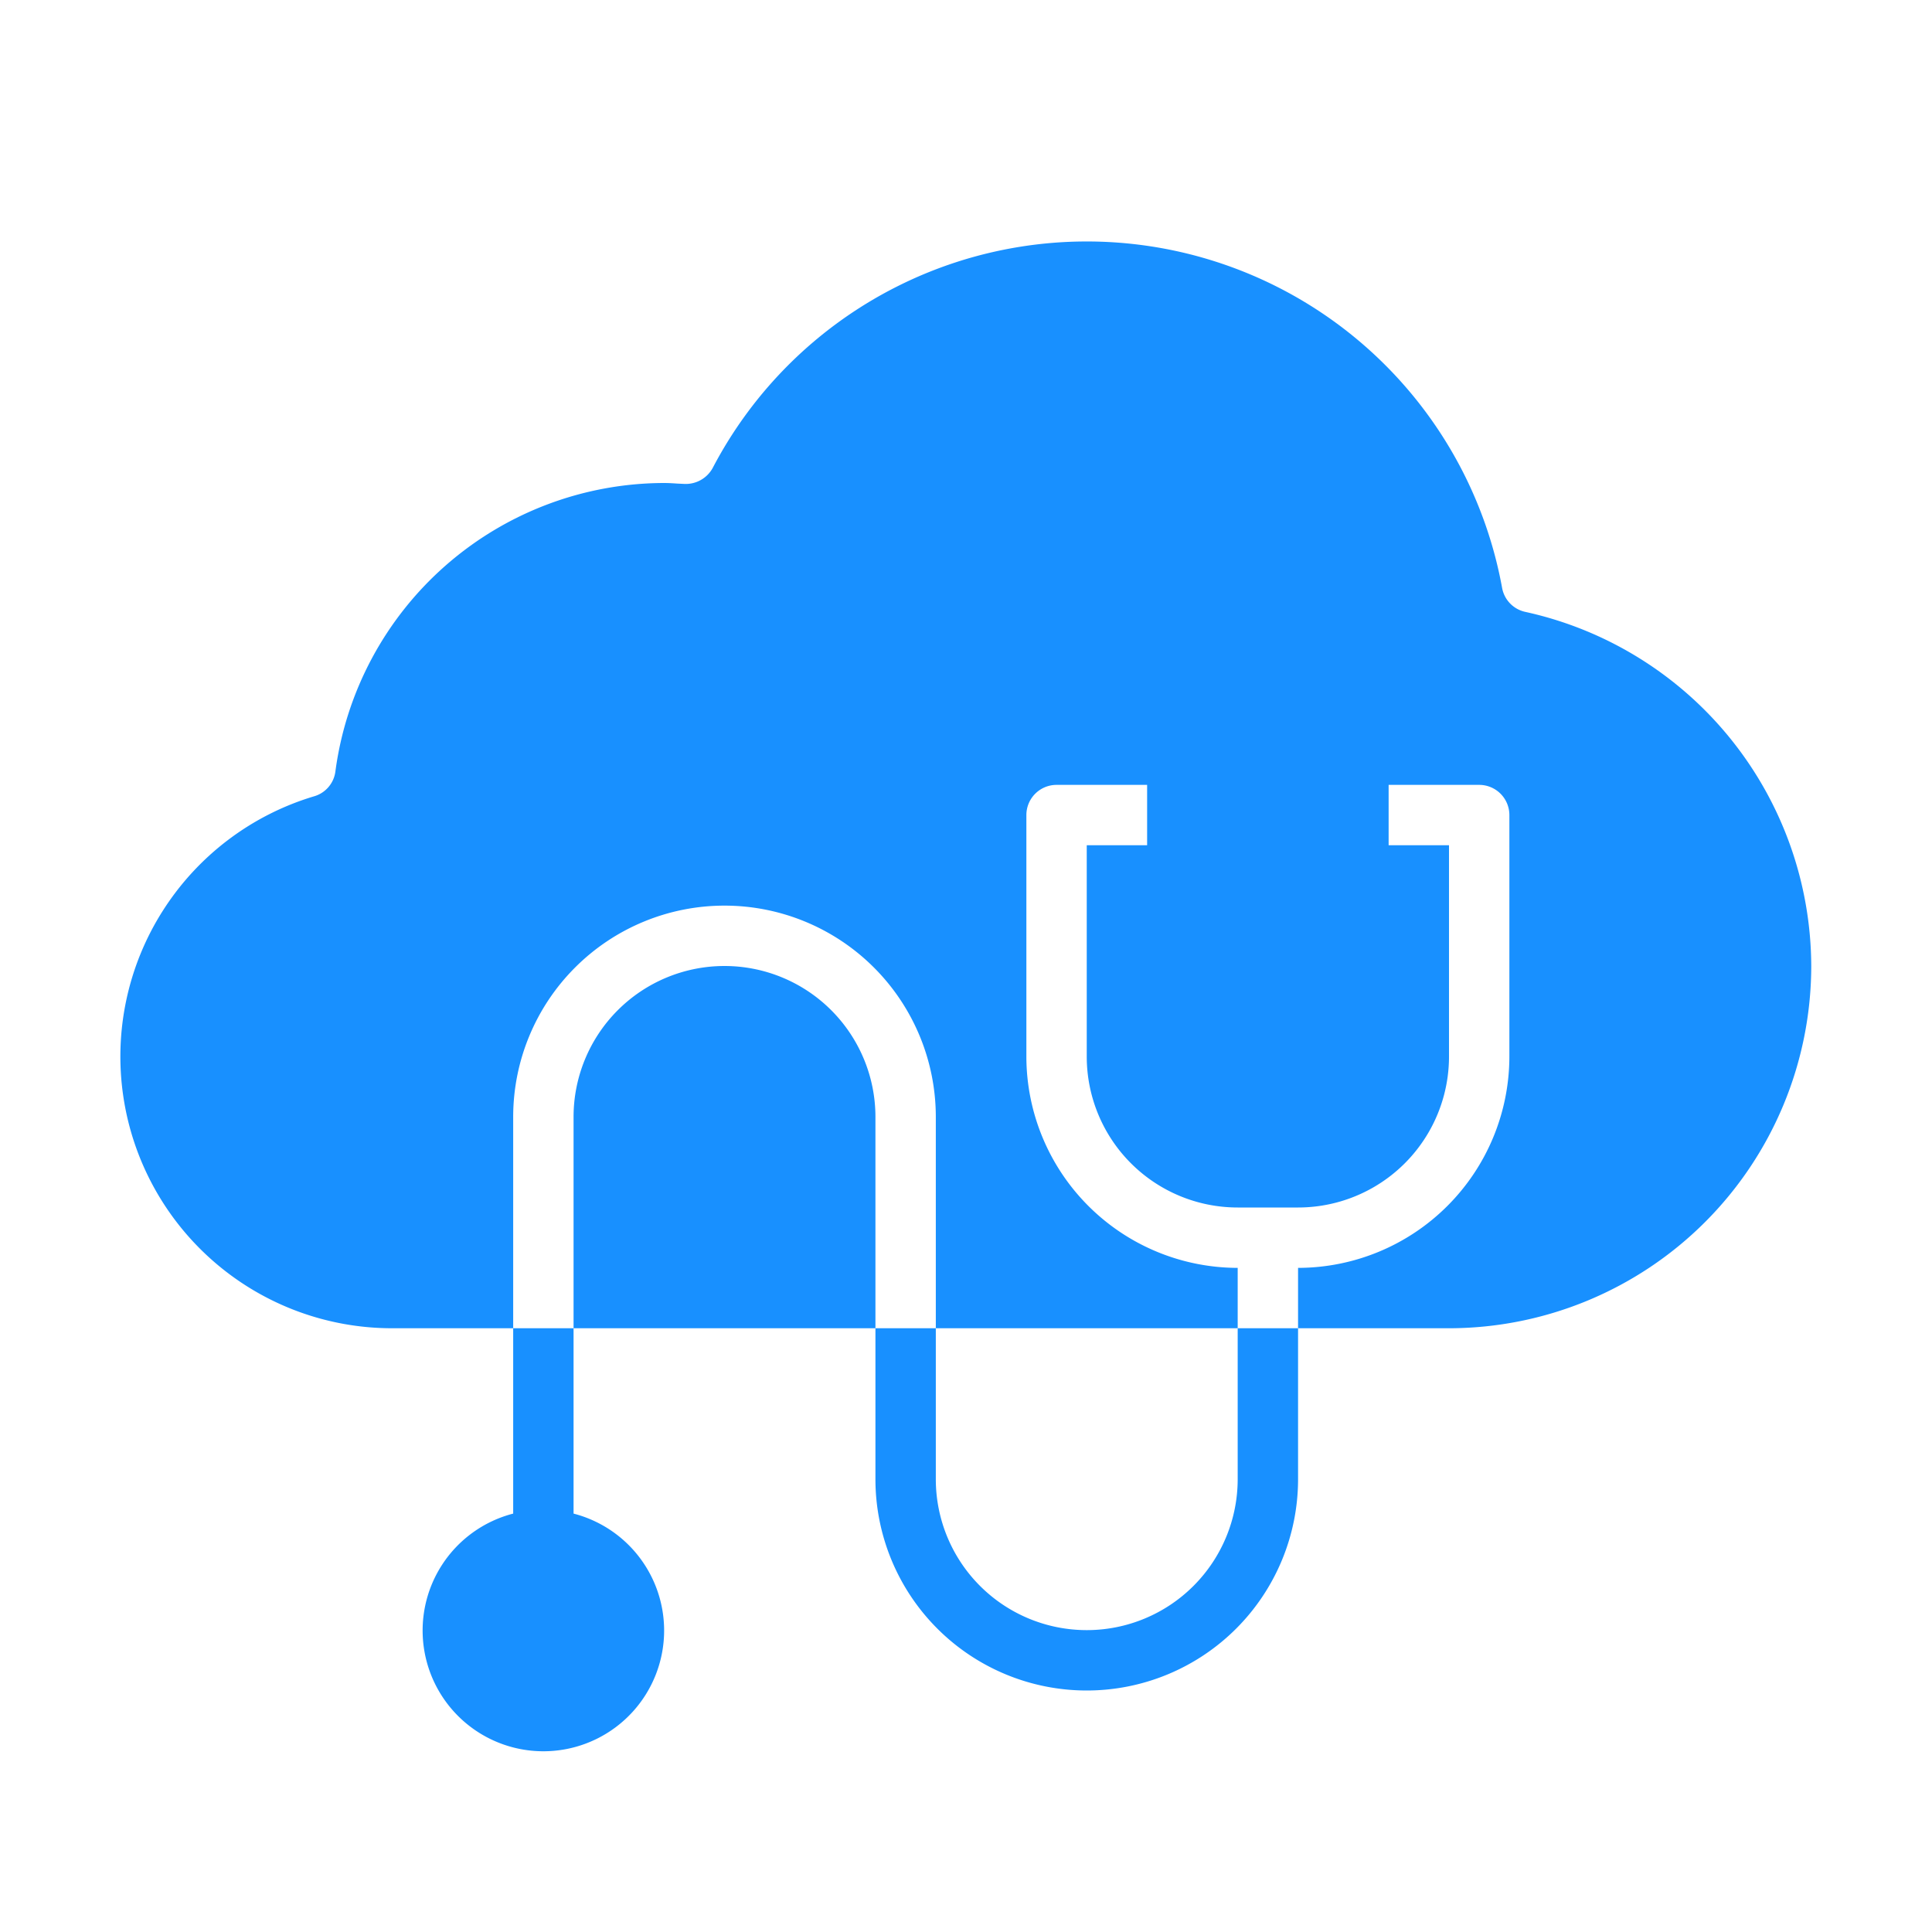 <svg  height='300px' width='300px'  fill="#1890ff" xmlns="http://www.w3.org/2000/svg" viewBox="0 0 64 64" x="0px" y="0px"><g><path d="M29,37v7H19V37a5,5,0,0,1,10,0Z"></path><path d="M60,32A12.01,12.01,0,0,1,48,44H43V42a7.008,7.008,0,0,0,7-7V27a1,1,0,0,0-1-1H46v2h2v7a5,5,0,0,1-5,5H41a5,5,0,0,1-5-5V28h2V26H35a1,1,0,0,0-1,1v8a7.008,7.008,0,0,0,7,7v2H31V37a7,7,0,0,0-14,0v7H13a9,9,0,0,1-2.6-17.62.987.987,0,0,0,.71-.82A11.007,11.007,0,0,1,22,16c.15,0,.3.01.45.02l.21.01a1.017,1.017,0,0,0,.95-.53,13.985,13.985,0,0,1,26.15,3.98.994.994,0,0,0,.77.79A12.053,12.053,0,0,1,60,32Z"></path><path d="M22,54a4,4,0,1,1-5-3.86V44h2v6.14A4,4,0,0,1,22,54Z"></path><path d="M43,44v5a7,7,0,0,1-14,0V44h2v5a5,5,0,0,0,10,0V44Z"></path></g></svg>